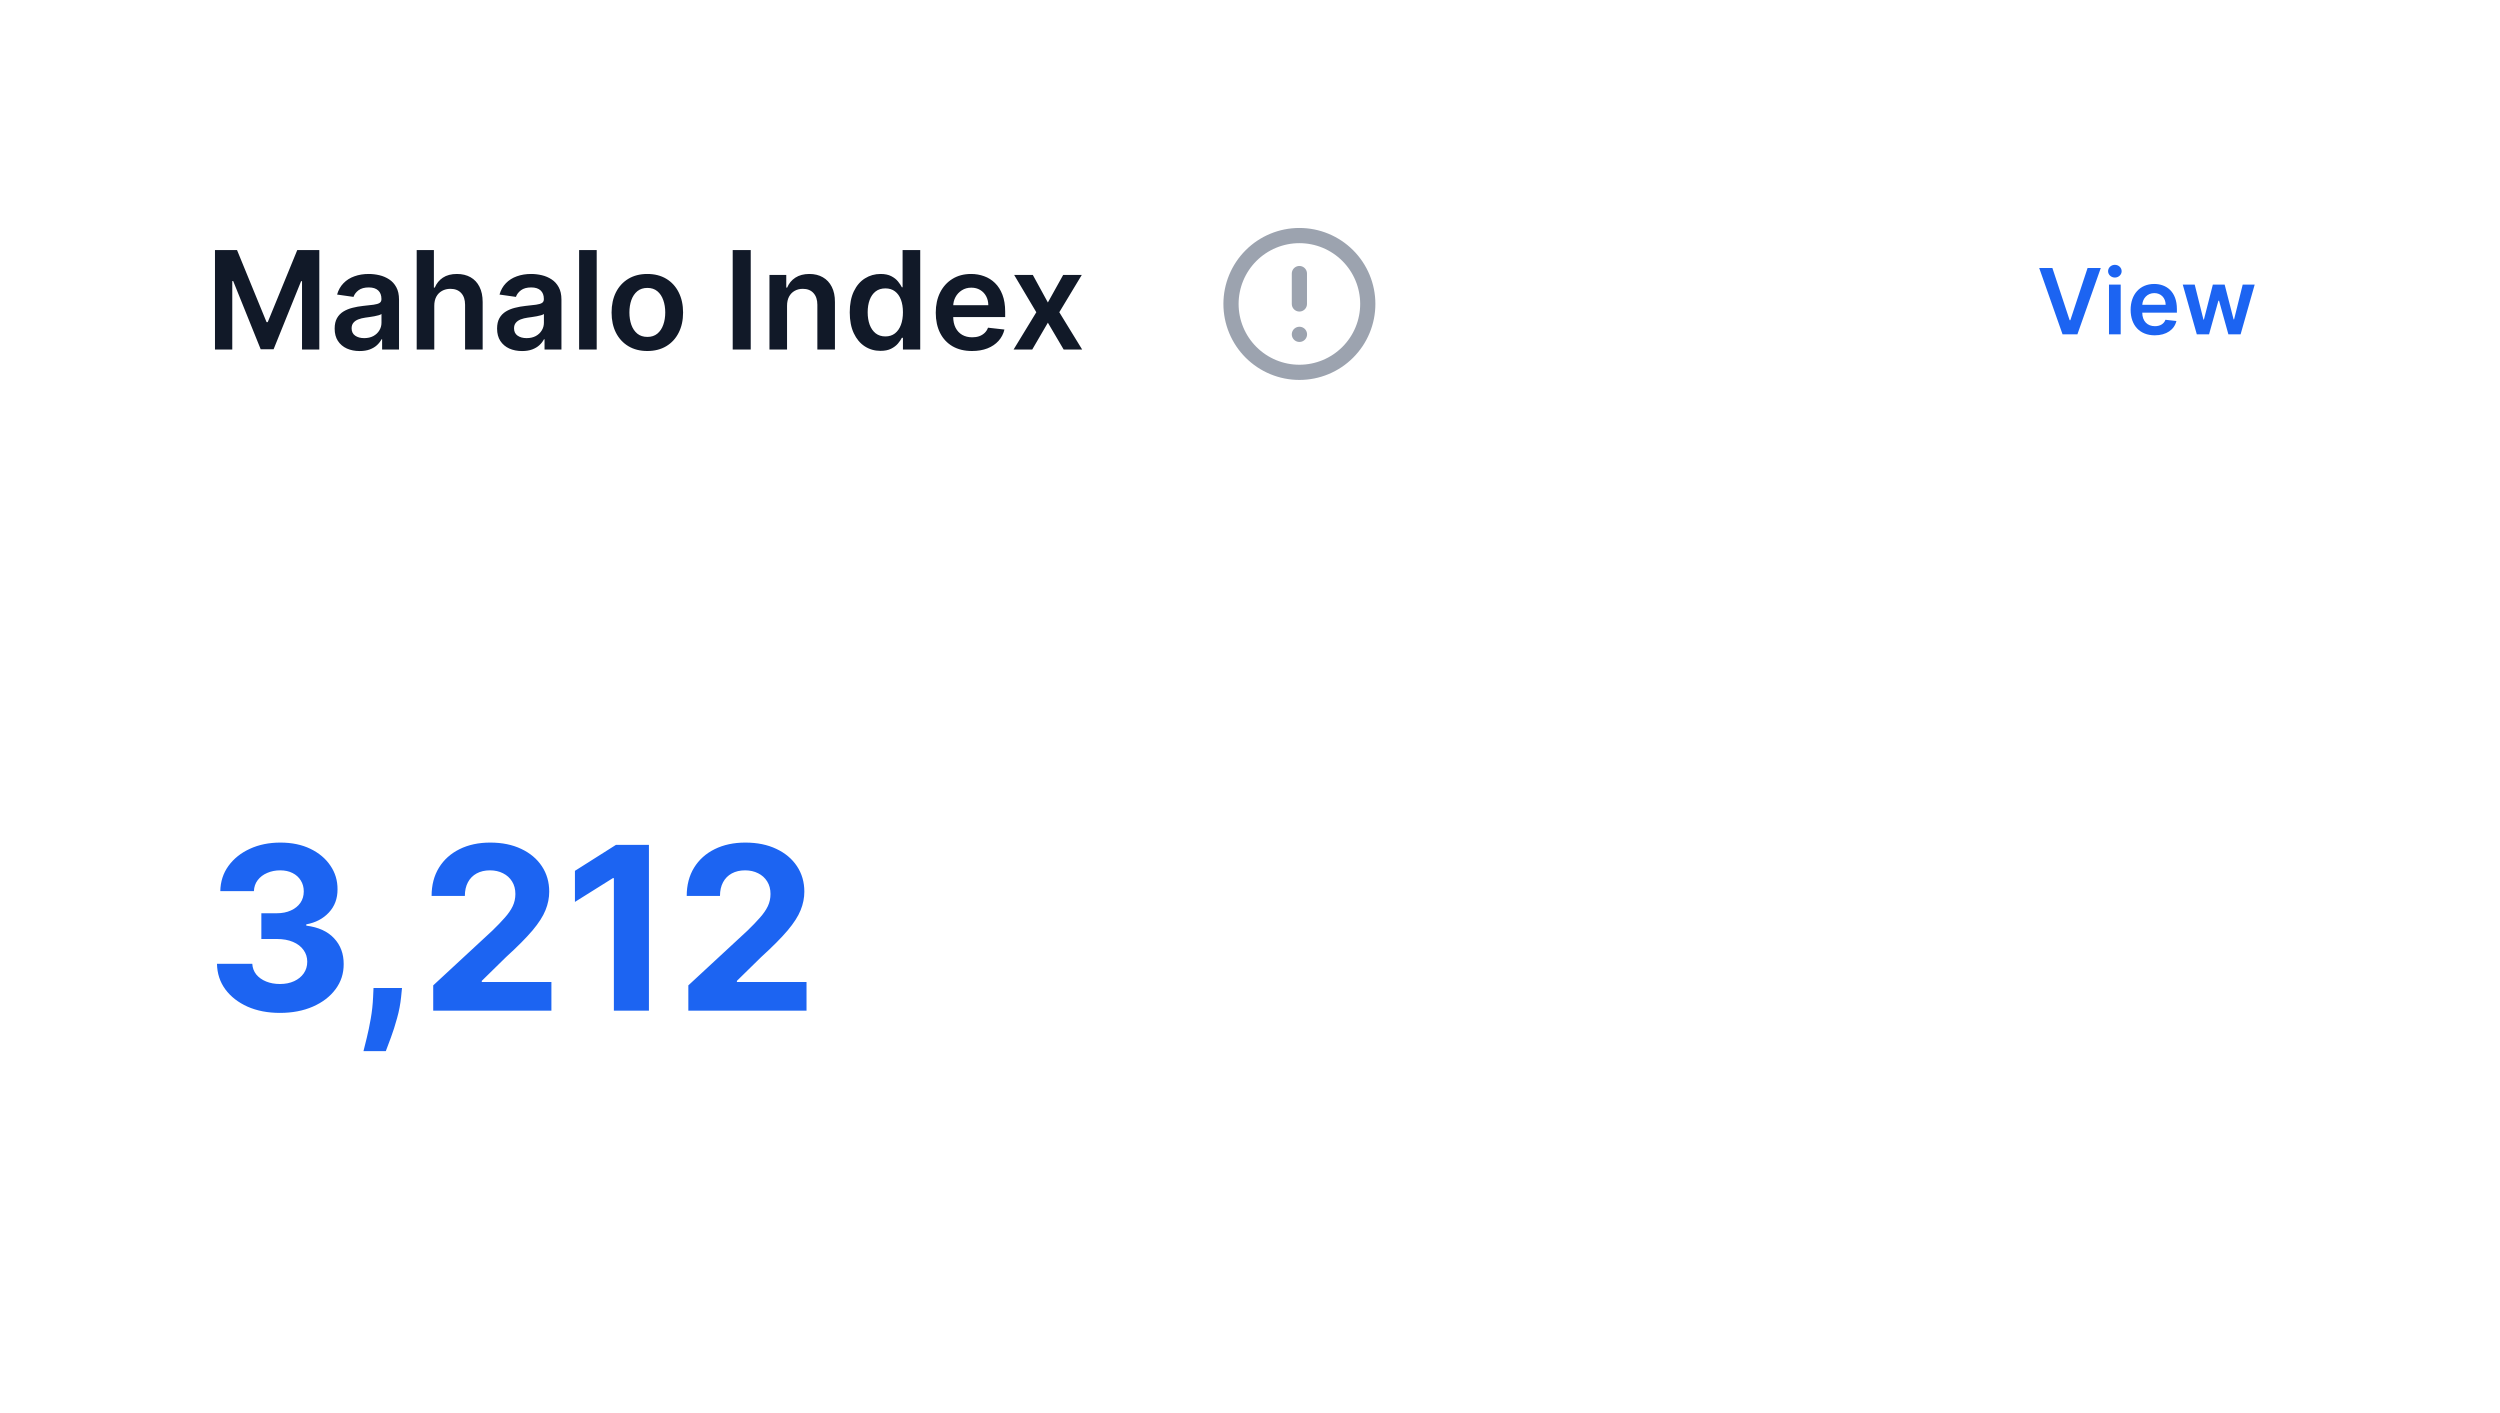 
<svg width="329" height="186" viewBox="0 0 329 186" fill="none" xmlns="http://www.w3.org/2000/svg">
<g filter="url(#filter0_dd_25_13129)">
<rect x="3" y="2" width="318" height="180" rx="16" fill="white"/>
</g>
<g filter="url(#filter1_dd_25_13129)">
<rect x="3" y="2" width="322.75" height="180" rx="16" fill="white"/>
</g>
<path d="M28.291 32.909H31.193L35.08 42.395H35.233L39.119 32.909H42.021V46H39.746V37.006H39.624L36.006 45.962H34.306L30.688 36.987H30.567V46H28.291V32.909ZM47.327 46.198C46.705 46.198 46.144 46.087 45.646 45.866C45.151 45.64 44.759 45.307 44.469 44.869C44.184 44.43 44.041 43.889 44.041 43.245C44.041 42.691 44.144 42.233 44.348 41.871C44.553 41.508 44.832 41.219 45.185 41.001C45.539 40.784 45.938 40.62 46.381 40.509C46.828 40.394 47.291 40.311 47.768 40.26C48.343 40.2 48.81 40.147 49.168 40.1C49.526 40.049 49.785 39.972 49.947 39.87C50.114 39.764 50.197 39.599 50.197 39.378V39.34C50.197 38.858 50.054 38.485 49.769 38.221C49.483 37.957 49.072 37.825 48.535 37.825C47.968 37.825 47.519 37.948 47.186 38.195C46.858 38.443 46.636 38.734 46.521 39.071L44.361 38.764C44.531 38.168 44.812 37.669 45.205 37.269C45.597 36.864 46.076 36.561 46.643 36.361C47.209 36.156 47.836 36.054 48.522 36.054C48.995 36.054 49.466 36.109 49.935 36.22C50.403 36.331 50.832 36.514 51.219 36.77C51.607 37.021 51.918 37.364 52.153 37.799C52.391 38.234 52.511 38.777 52.511 39.429V46H50.286V44.651H50.209C50.069 44.924 49.871 45.18 49.615 45.418C49.364 45.653 49.046 45.842 48.663 45.987C48.283 46.128 47.838 46.198 47.327 46.198ZM47.928 44.498C48.392 44.498 48.795 44.406 49.136 44.223C49.477 44.035 49.739 43.788 49.922 43.481C50.109 43.175 50.203 42.84 50.203 42.478V41.321C50.131 41.381 50.007 41.436 49.832 41.487C49.662 41.538 49.47 41.583 49.257 41.621C49.044 41.66 48.833 41.694 48.624 41.724C48.416 41.754 48.234 41.779 48.081 41.8C47.736 41.847 47.427 41.924 47.154 42.031C46.881 42.137 46.666 42.286 46.508 42.478C46.351 42.666 46.272 42.908 46.272 43.207C46.272 43.633 46.428 43.955 46.739 44.172C47.05 44.389 47.446 44.498 47.928 44.498ZM57.151 40.247V46H54.837V32.909H57.1V37.85H57.215C57.445 37.296 57.801 36.859 58.283 36.54C58.769 36.216 59.386 36.054 60.136 36.054C60.818 36.054 61.413 36.197 61.92 36.482C62.427 36.768 62.819 37.185 63.096 37.735C63.377 38.285 63.518 38.956 63.518 39.749V46H61.204V40.106C61.204 39.446 61.033 38.932 60.693 38.566C60.356 38.195 59.883 38.01 59.273 38.01C58.864 38.01 58.498 38.099 58.174 38.278C57.854 38.453 57.603 38.707 57.42 39.039C57.241 39.371 57.151 39.774 57.151 40.247ZM68.702 46.198C68.079 46.198 67.519 46.087 67.021 45.866C66.526 45.64 66.134 45.307 65.844 44.869C65.559 44.43 65.416 43.889 65.416 43.245C65.416 42.691 65.519 42.233 65.723 41.871C65.928 41.508 66.207 41.219 66.56 41.001C66.914 40.784 67.312 40.62 67.756 40.509C68.203 40.394 68.665 40.311 69.143 40.26C69.718 40.2 70.185 40.147 70.543 40.1C70.901 40.049 71.16 39.972 71.322 39.87C71.489 39.764 71.572 39.599 71.572 39.378V39.34C71.572 38.858 71.429 38.485 71.144 38.221C70.858 37.957 70.447 37.825 69.91 37.825C69.343 37.825 68.894 37.948 68.561 38.195C68.233 38.443 68.011 38.734 67.896 39.071L65.736 38.764C65.906 38.168 66.188 37.669 66.579 37.269C66.972 36.864 67.451 36.561 68.018 36.361C68.585 36.156 69.211 36.054 69.897 36.054C70.37 36.054 70.841 36.109 71.31 36.22C71.778 36.331 72.207 36.514 72.594 36.77C72.982 37.021 73.293 37.364 73.528 37.799C73.766 38.234 73.886 38.777 73.886 39.429V46H71.661V44.651H71.585C71.444 44.924 71.246 45.18 70.99 45.418C70.739 45.653 70.421 45.842 70.038 45.987C69.658 46.128 69.213 46.198 68.702 46.198ZM69.303 44.498C69.767 44.498 70.17 44.406 70.511 44.223C70.852 44.035 71.114 43.788 71.297 43.481C71.484 43.175 71.578 42.84 71.578 42.478V41.321C71.506 41.381 71.382 41.436 71.207 41.487C71.037 41.538 70.845 41.583 70.632 41.621C70.419 41.66 70.208 41.694 69.999 41.724C69.79 41.754 69.609 41.779 69.456 41.8C69.111 41.847 68.802 41.924 68.529 42.031C68.256 42.137 68.041 42.286 67.883 42.478C67.726 42.666 67.647 42.908 67.647 43.207C67.647 43.633 67.803 43.955 68.114 44.172C68.425 44.389 68.821 44.498 69.303 44.498ZM78.526 32.909V46H76.212V32.909H78.526ZM85.188 46.192C84.23 46.192 83.399 45.981 82.695 45.559C81.992 45.137 81.447 44.547 81.059 43.788C80.676 43.03 80.484 42.144 80.484 41.129C80.484 40.115 80.676 39.227 81.059 38.464C81.447 37.701 81.992 37.109 82.695 36.687C83.399 36.265 84.23 36.054 85.188 36.054C86.147 36.054 86.978 36.265 87.681 36.687C88.384 37.109 88.928 37.701 89.311 38.464C89.699 39.227 89.893 40.115 89.893 41.129C89.893 42.144 89.699 43.03 89.311 43.788C88.928 44.547 88.384 45.137 87.681 45.559C86.978 45.981 86.147 46.192 85.188 46.192ZM85.201 44.338C85.721 44.338 86.156 44.195 86.505 43.91C86.855 43.62 87.115 43.232 87.285 42.746C87.46 42.261 87.547 41.719 87.547 41.123C87.547 40.522 87.46 39.979 87.285 39.493C87.115 39.003 86.855 38.613 86.505 38.323C86.156 38.033 85.721 37.889 85.201 37.889C84.668 37.889 84.225 38.033 83.872 38.323C83.522 38.613 83.26 39.003 83.085 39.493C82.915 39.979 82.83 40.522 82.83 41.123C82.83 41.719 82.915 42.261 83.085 42.746C83.26 43.232 83.522 43.62 83.872 43.91C84.225 44.195 84.668 44.338 85.201 44.338ZM98.796 32.909V46H96.424V32.909H98.796ZM103.575 40.247V46H101.261V36.182H103.473V37.85H103.588C103.814 37.3 104.174 36.864 104.668 36.54C105.167 36.216 105.782 36.054 106.515 36.054C107.193 36.054 107.783 36.199 108.286 36.489C108.793 36.778 109.185 37.198 109.462 37.748C109.743 38.298 109.882 38.965 109.878 39.749V46H107.564V40.106C107.564 39.45 107.393 38.937 107.052 38.566C106.716 38.195 106.249 38.01 105.653 38.01C105.248 38.01 104.888 38.099 104.572 38.278C104.261 38.453 104.016 38.707 103.837 39.039C103.662 39.371 103.575 39.774 103.575 40.247ZM115.873 46.173C115.102 46.173 114.412 45.974 113.802 45.578C113.193 45.182 112.711 44.606 112.358 43.852C112.004 43.098 111.827 42.182 111.827 41.104C111.827 40.013 112.006 39.092 112.364 38.342C112.726 37.588 113.214 37.019 113.828 36.636C114.442 36.248 115.126 36.054 115.88 36.054C116.455 36.054 116.928 36.152 117.299 36.348C117.67 36.54 117.964 36.772 118.181 37.045C118.398 37.313 118.567 37.567 118.686 37.805H118.782V32.909H121.102V46H118.827V44.453H118.686C118.567 44.692 118.394 44.945 118.168 45.214C117.942 45.478 117.644 45.704 117.273 45.891C116.903 46.079 116.436 46.173 115.873 46.173ZM116.519 44.274C117.009 44.274 117.427 44.142 117.772 43.878C118.117 43.609 118.379 43.236 118.558 42.759C118.737 42.282 118.827 41.726 118.827 41.091C118.827 40.456 118.737 39.904 118.558 39.435C118.383 38.967 118.123 38.602 117.778 38.342C117.437 38.082 117.018 37.952 116.519 37.952C116.003 37.952 115.573 38.087 115.228 38.355C114.883 38.624 114.623 38.994 114.448 39.467C114.273 39.94 114.186 40.481 114.186 41.091C114.186 41.705 114.273 42.252 114.448 42.734C114.627 43.211 114.889 43.588 115.234 43.865C115.584 44.138 116.012 44.274 116.519 44.274ZM127.914 46.192C126.93 46.192 126.08 45.987 125.364 45.578C124.652 45.165 124.105 44.581 123.721 43.827C123.338 43.068 123.146 42.175 123.146 41.148C123.146 40.139 123.338 39.252 123.721 38.489C124.109 37.722 124.65 37.126 125.345 36.7C126.039 36.269 126.855 36.054 127.793 36.054C128.398 36.054 128.969 36.152 129.506 36.348C130.047 36.54 130.525 36.838 130.938 37.243C131.355 37.648 131.684 38.163 131.922 38.79C132.161 39.412 132.28 40.153 132.28 41.014V41.724H124.233V40.164H130.062C130.058 39.721 129.962 39.327 129.775 38.981C129.587 38.632 129.325 38.357 128.988 38.157C128.656 37.957 128.268 37.856 127.825 37.856C127.352 37.856 126.936 37.972 126.578 38.202C126.221 38.428 125.941 38.726 125.741 39.097C125.545 39.463 125.445 39.866 125.441 40.305V41.666C125.441 42.237 125.545 42.727 125.754 43.136C125.963 43.541 126.255 43.852 126.63 44.07C127.005 44.283 127.444 44.389 127.946 44.389C128.283 44.389 128.588 44.342 128.86 44.249C129.133 44.151 129.37 44.008 129.57 43.82C129.77 43.633 129.922 43.401 130.024 43.124L132.184 43.367C132.048 43.938 131.788 44.436 131.404 44.862C131.025 45.284 130.539 45.612 129.947 45.847C129.355 46.077 128.677 46.192 127.914 46.192ZM135.919 36.182L137.9 39.806L139.914 36.182H142.362L139.403 41.091L142.413 46H139.978L137.9 42.465L135.842 46H133.388L136.379 41.091L133.464 36.182H135.919Z" fill="#111928"/>
<path d="M36.833 133.298C35.242 133.298 33.825 133.025 32.582 132.478C31.347 131.924 30.37 131.164 29.653 130.198C28.942 129.225 28.577 128.103 28.555 126.832H33.2C33.229 127.364 33.403 127.833 33.722 128.238C34.049 128.636 34.482 128.945 35.022 129.165C35.562 129.385 36.169 129.495 36.844 129.495C37.547 129.495 38.168 129.371 38.708 129.122C39.248 128.874 39.67 128.529 39.976 128.089C40.281 127.648 40.434 127.141 40.434 126.565C40.434 125.983 40.271 125.468 39.944 125.021C39.624 124.566 39.163 124.211 38.559 123.955C37.962 123.7 37.252 123.572 36.428 123.572H34.394V120.184H36.428C37.124 120.184 37.739 120.063 38.271 119.822C38.811 119.58 39.23 119.246 39.528 118.82C39.827 118.387 39.976 117.883 39.976 117.308C39.976 116.761 39.844 116.281 39.582 115.869C39.326 115.45 38.964 115.124 38.495 114.889C38.033 114.655 37.494 114.538 36.876 114.538C36.251 114.538 35.679 114.651 35.16 114.879C34.642 115.099 34.227 115.415 33.914 115.827C33.602 116.239 33.435 116.722 33.413 117.276H28.992C29.014 116.018 29.372 114.911 30.068 113.952C30.764 112.993 31.702 112.244 32.881 111.704C34.067 111.157 35.406 110.884 36.897 110.884C38.403 110.884 39.72 111.157 40.849 111.704C41.979 112.251 42.856 112.989 43.481 113.92C44.113 114.843 44.425 115.88 44.418 117.031C44.425 118.252 44.045 119.271 43.278 120.088C42.519 120.905 41.528 121.423 40.306 121.643V121.814C41.911 122.02 43.133 122.577 43.971 123.487C44.816 124.388 45.235 125.518 45.228 126.874C45.235 128.117 44.876 129.222 44.152 130.188C43.435 131.153 42.444 131.913 41.18 132.467C39.916 133.021 38.467 133.298 36.833 133.298ZM52.904 130.017L52.787 131.189C52.694 132.126 52.517 133.06 52.254 133.991C51.998 134.928 51.728 135.777 51.444 136.537C51.167 137.297 50.944 137.893 50.773 138.327H47.833C47.939 137.908 48.085 137.322 48.27 136.569C48.454 135.823 48.628 134.985 48.791 134.055C48.955 133.124 49.058 132.176 49.1 131.21L49.154 130.017H52.904ZM57.011 133V129.676L64.777 122.485C65.438 121.846 65.992 121.271 66.439 120.759C66.894 120.248 67.238 119.747 67.472 119.257C67.707 118.76 67.824 118.224 67.824 117.648C67.824 117.009 67.678 116.459 67.387 115.997C67.096 115.528 66.698 115.17 66.194 114.921C65.69 114.665 65.118 114.538 64.479 114.538C63.811 114.538 63.229 114.673 62.731 114.942C62.234 115.212 61.851 115.599 61.581 116.104C61.311 116.608 61.176 117.208 61.176 117.904H56.798C56.798 116.477 57.121 115.237 57.767 114.186C58.413 113.135 59.319 112.322 60.484 111.746C61.648 111.171 62.991 110.884 64.511 110.884C66.073 110.884 67.433 111.161 68.591 111.714C69.756 112.261 70.661 113.021 71.308 113.994C71.954 114.967 72.277 116.082 72.277 117.339C72.277 118.163 72.114 118.977 71.787 119.779C71.467 120.582 70.896 121.473 70.072 122.453C69.248 123.426 68.087 124.594 66.588 125.958L63.403 129.08V129.229H72.565V133H57.011ZM85.399 111.182V133H80.786V115.56H80.659L75.662 118.692V114.602L81.063 111.182H85.399ZM90.585 133V129.676L98.351 122.485C99.012 121.846 99.566 121.271 100.013 120.759C100.468 120.248 100.812 119.747 101.047 119.257C101.281 118.76 101.398 118.224 101.398 117.648C101.398 117.009 101.252 116.459 100.961 115.997C100.67 115.528 100.272 115.17 99.768 114.921C99.264 114.665 98.692 114.538 98.053 114.538C97.385 114.538 96.803 114.673 96.306 114.942C95.809 115.212 95.425 115.599 95.155 116.104C94.885 116.608 94.75 117.208 94.75 117.904H90.372C90.372 116.477 90.695 115.237 91.341 114.186C91.988 113.135 92.893 112.322 94.058 111.746C95.223 111.171 96.565 110.884 98.085 110.884C99.647 110.884 101.007 111.161 102.165 111.714C103.33 112.261 104.235 113.021 104.882 113.994C105.528 114.967 105.851 116.082 105.851 117.339C105.851 118.163 105.688 118.977 105.361 119.779C105.042 120.582 104.47 121.473 103.646 122.453C102.822 123.426 101.661 124.594 100.162 125.958L96.977 129.08V129.229H106.139V133H90.585Z" fill="#1C64F2"/>
<path d="M270.095 35.273H268.36L271.433 44H273.385L276.461 35.273H274.723L272.456 42.142H272.366L270.095 35.273ZM277.543 44H279.085V37.455H277.543V44ZM278.318 36.526C278.808 36.526 279.209 36.151 279.209 35.69C279.209 35.226 278.808 34.851 278.318 34.851C277.824 34.851 277.423 35.226 277.423 35.69C277.423 36.151 277.824 36.526 278.318 36.526ZM283.569 44.128C285.095 44.128 286.143 43.382 286.416 42.244L284.975 42.082C284.767 42.636 284.255 42.926 283.591 42.926C282.593 42.926 281.933 42.27 281.92 41.149H286.48V40.676C286.48 38.379 285.099 37.369 283.488 37.369C281.613 37.369 280.39 38.746 280.39 40.766C280.39 42.82 281.596 44.128 283.569 44.128ZM281.924 40.109C281.971 39.274 282.589 38.571 283.51 38.571C284.396 38.571 284.993 39.219 285.001 40.109H281.924ZM289.1 44H290.711L291.939 39.577H292.028L293.255 44H294.862L296.716 37.455H295.139L294.005 42.031H293.941L292.765 37.455H291.21L290.034 42.057H289.974L288.824 37.455H287.251L289.1 44Z" fill="#1C64F2"/>
<path d="M171 36V40M171 44H171.01M180 40C180 41.182 179.767 42.352 179.315 43.444C178.863 44.536 178.2 45.528 177.364 46.364C176.528 47.2 175.536 47.863 174.444 48.315C173.352 48.767 172.182 49 171 49C169.818 49 168.648 48.767 167.556 48.315C166.464 47.863 165.472 47.2 164.636 46.364C163.8 45.528 163.137 44.536 162.685 43.444C162.233 42.352 162 41.182 162 40C162 37.613 162.948 35.324 164.636 33.636C166.324 31.948 168.613 31 171 31C173.387 31 175.676 31.948 177.364 33.636C179.052 35.324 180 37.613 180 40Z" stroke="#9CA3AF" stroke-width="2" stroke-linecap="round" stroke-linejoin="round"/>
<defs>
<filter id="filter0_dd_25_13129" x="0" y="0" width="324" height="186" filterUnits="userSpaceOnUse" color-interpolation-filters="sRGB">
<feFlood flood-opacity="0" result="BackgroundImageFix"/>
<feColorMatrix in="SourceAlpha" type="matrix" values="0 0 0 0 0 0 0 0 0 0 0 0 0 0 0 0 0 0 127 0" result="hardAlpha"/>
<feOffset dy="1"/>
<feGaussianBlur stdDeviation="1.5"/>
<feColorMatrix type="matrix" values="0 0 0 0 0 0 0 0 0 0 0 0 0 0 0 0 0 0 0.1 0"/>
<feBlend mode="normal" in2="BackgroundImageFix" result="effect1_dropShadow_25_13129"/>
<feColorMatrix in="SourceAlpha" type="matrix" values="0 0 0 0 0 0 0 0 0 0 0 0 0 0 0 0 0 0 127 0" result="hardAlpha"/>
<feOffset dy="1"/>
<feGaussianBlur stdDeviation="1"/>
<feColorMatrix type="matrix" values="0 0 0 0 0 0 0 0 0 0 0 0 0 0 0 0 0 0 0.06 0"/>
<feBlend mode="normal" in2="effect1_dropShadow_25_13129" result="effect2_dropShadow_25_13129"/>
<feBlend mode="normal" in="SourceGraphic" in2="effect2_dropShadow_25_13129" result="shape"/>
</filter>
<filter id="filter1_dd_25_13129" x="0" y="0" width="328.75" height="186" filterUnits="userSpaceOnUse" color-interpolation-filters="sRGB">
<feFlood flood-opacity="0" result="BackgroundImageFix"/>
<feColorMatrix in="SourceAlpha" type="matrix" values="0 0 0 0 0 0 0 0 0 0 0 0 0 0 0 0 0 0 127 0" result="hardAlpha"/>
<feOffset dy="1"/>
<feGaussianBlur stdDeviation="1.5"/>
<feColorMatrix type="matrix" values="0 0 0 0 0 0 0 0 0 0 0 0 0 0 0 0 0 0 0.1 0"/>
<feBlend mode="normal" in2="BackgroundImageFix" result="effect1_dropShadow_25_13129"/>
<feColorMatrix in="SourceAlpha" type="matrix" values="0 0 0 0 0 0 0 0 0 0 0 0 0 0 0 0 0 0 127 0" result="hardAlpha"/>
<feOffset dy="1"/>
<feGaussianBlur stdDeviation="1"/>
<feColorMatrix type="matrix" values="0 0 0 0 0 0 0 0 0 0 0 0 0 0 0 0 0 0 0.06 0"/>
<feBlend mode="normal" in2="effect1_dropShadow_25_13129" result="effect2_dropShadow_25_13129"/>
<feBlend mode="normal" in="SourceGraphic" in2="effect2_dropShadow_25_13129" result="shape"/>
</filter>
</defs>
</svg>
